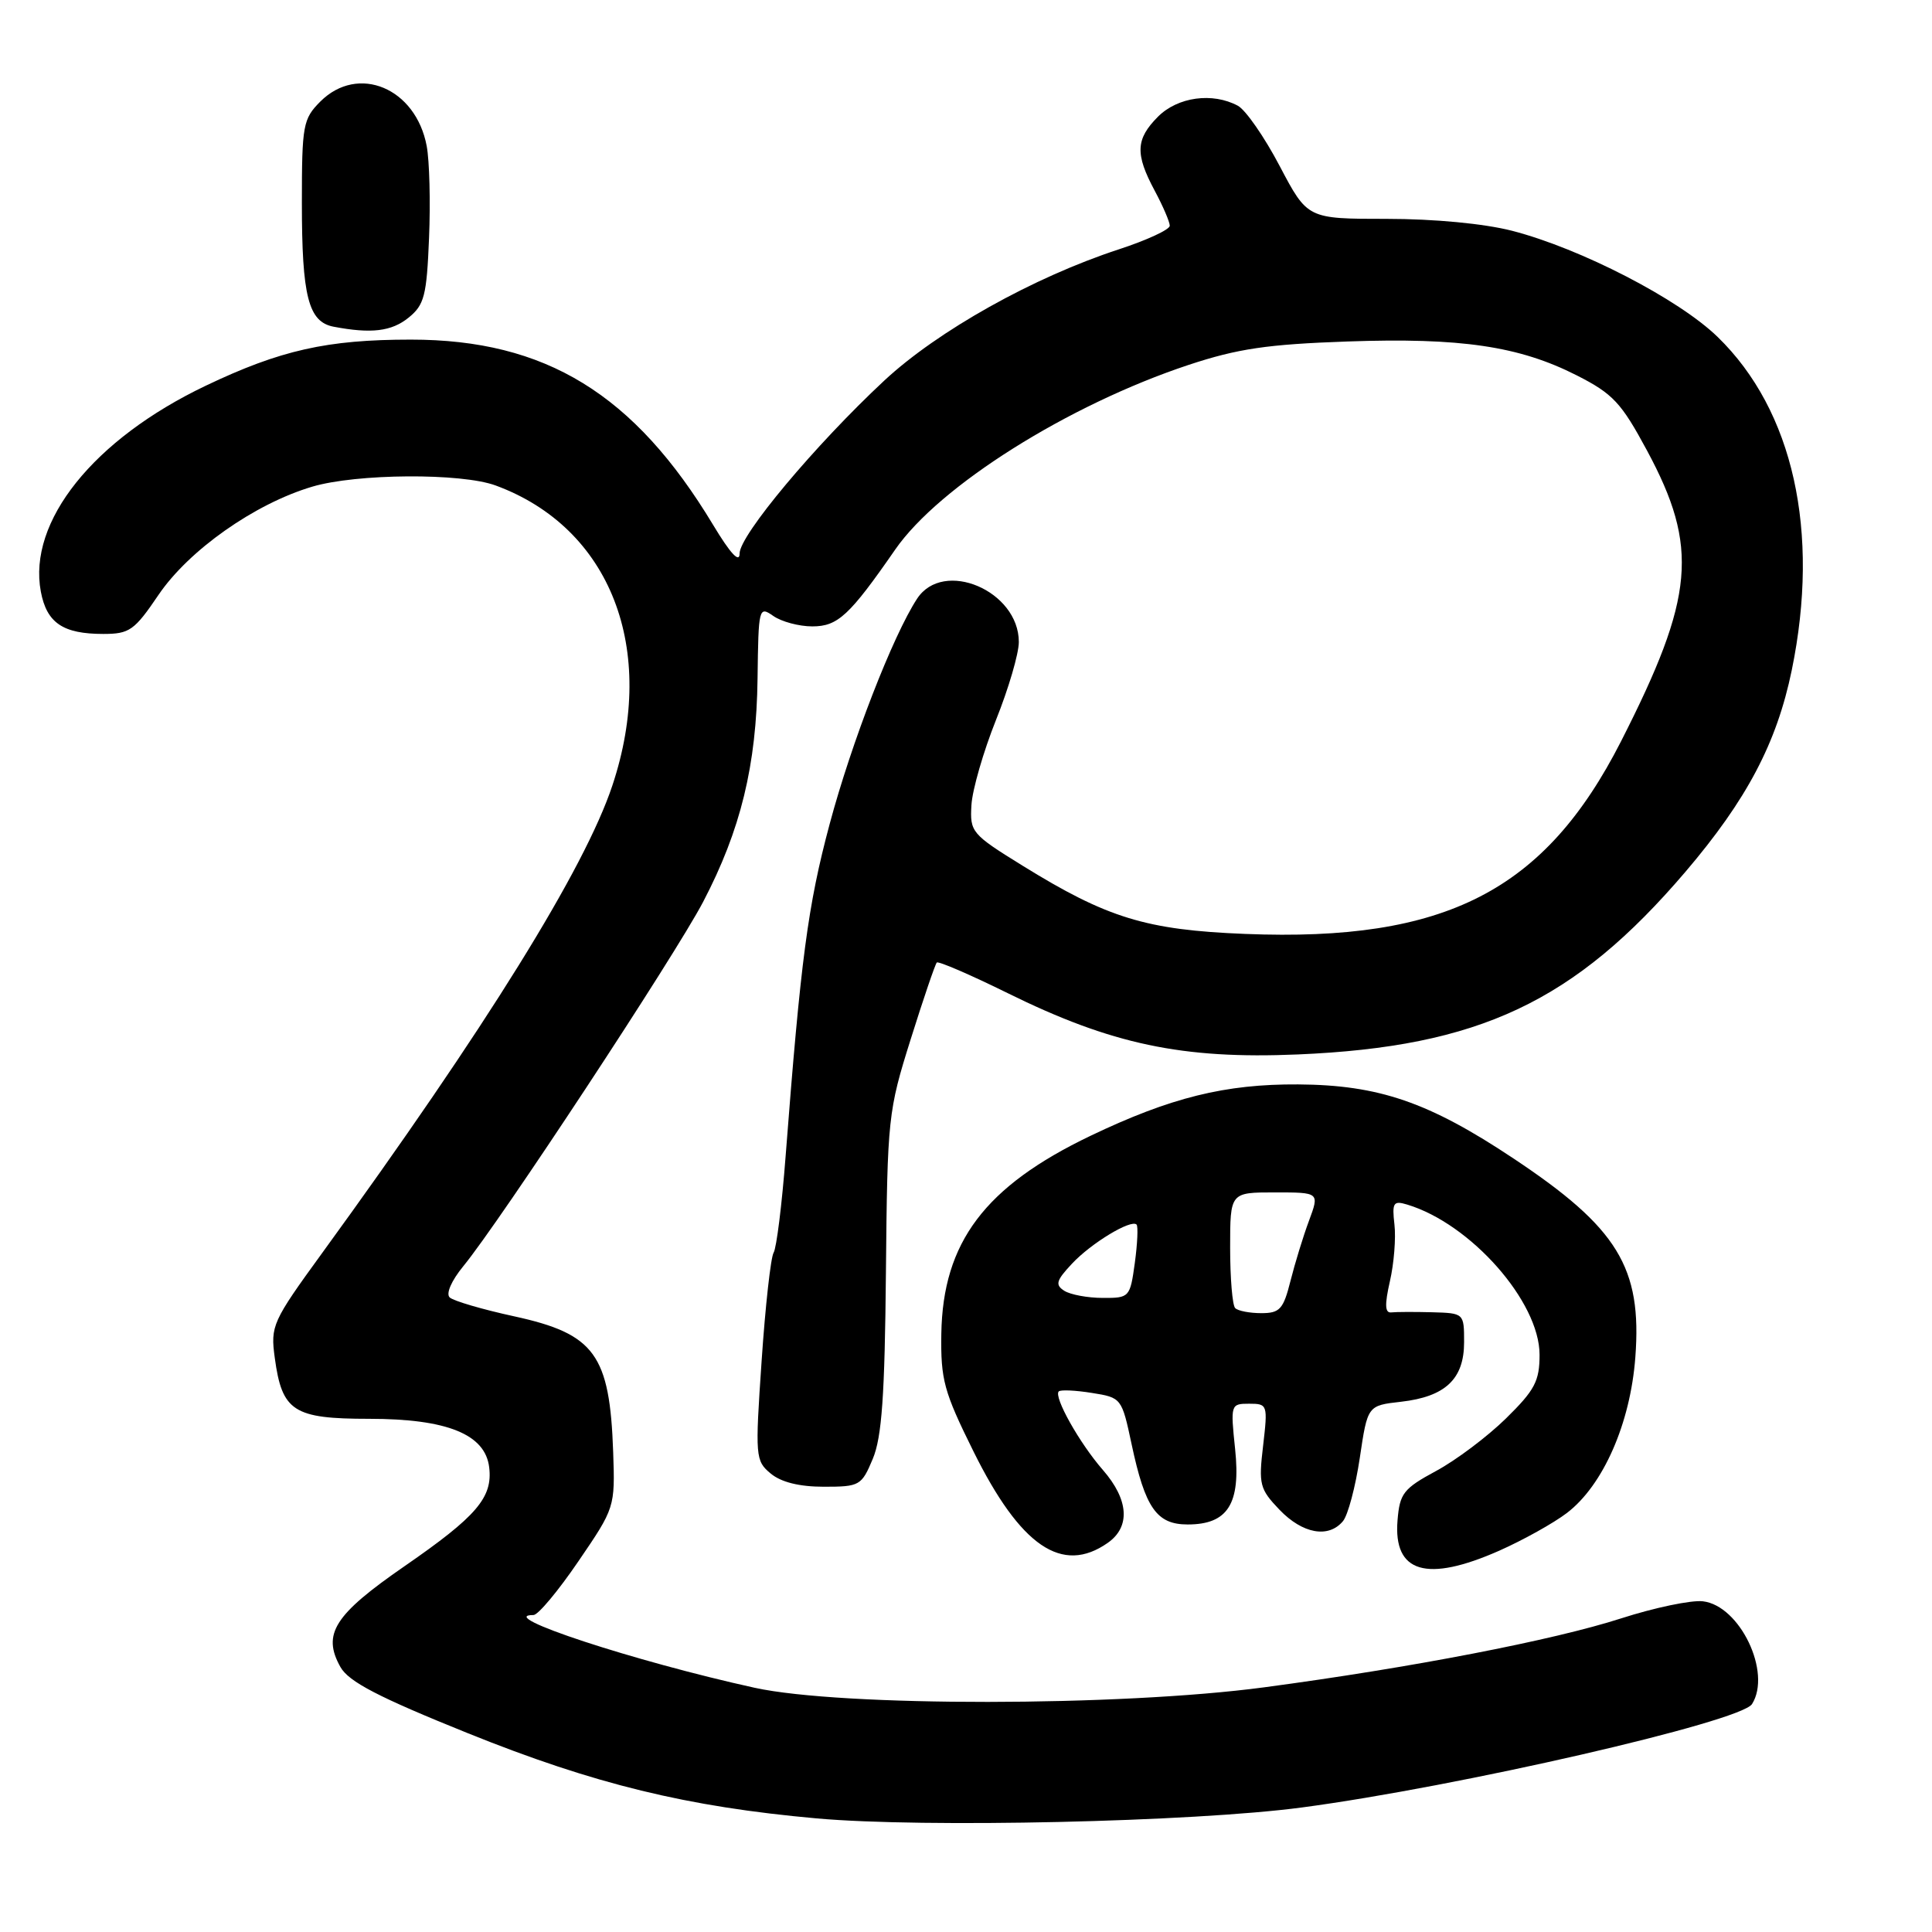 <?xml version="1.0" encoding="UTF-8" standalone="no"?>
<!DOCTYPE svg PUBLIC "-//W3C//DTD SVG 1.1//EN" "http://www.w3.org/Graphics/SVG/1.1/DTD/svg11.dtd" >
<svg xmlns="http://www.w3.org/2000/svg" xmlns:xlink="http://www.w3.org/1999/xlink" version="1.1" viewBox="0 0 256 256">
 <g >
 <path fill="currentColor"
d=" M 172.50 239.50 C 193.16 236.76 230.65 228.15 232.15 225.80 C 234.79 221.62 230.55 212.75 225.64 212.18 C 224.10 212.00 219.23 213.02 214.82 214.44 C 205.83 217.34 187.00 220.98 167.50 223.58 C 148.40 226.13 111.51 226.16 100.00 223.64 C 84.08 220.14 65.40 214.00 70.69 214.00 C 71.30 214.00 73.97 210.80 76.64 206.88 C 81.47 199.81 81.50 199.72 81.25 192.44 C 80.80 179.47 78.82 176.75 68.13 174.42 C 63.93 173.51 60.09 172.38 59.59 171.92 C 59.06 171.43 59.81 169.71 61.38 167.79 C 66.24 161.88 89.41 126.67 93.17 119.50 C 98.15 109.97 100.24 101.42 100.38 89.87 C 100.50 80.50 100.55 80.28 102.47 81.62 C 103.56 82.38 105.88 83.00 107.63 83.00 C 111.01 83.00 112.55 81.58 118.62 72.82 C 124.46 64.39 141.53 53.65 157.50 48.35 C 164.00 46.20 167.94 45.62 178.50 45.25 C 193.56 44.72 201.29 45.86 208.93 49.74 C 213.73 52.18 214.82 53.35 218.25 59.72 C 225.13 72.52 224.54 79.08 214.80 98.22 C 204.69 118.07 191.53 124.81 165.00 123.75 C 151.86 123.23 146.70 121.64 135.50 114.71 C 128.74 110.53 128.51 110.25 128.72 106.68 C 128.84 104.64 130.31 99.57 131.97 95.41 C 133.64 91.25 135.00 86.60 135.00 85.07 C 135.00 78.28 125.00 74.02 121.52 79.33 C 118.32 84.21 112.83 98.36 109.93 109.20 C 107.04 120.00 106.11 127.05 104.10 153.18 C 103.61 159.61 102.89 165.37 102.51 165.98 C 102.13 166.60 101.41 173.04 100.92 180.30 C 100.05 193.05 100.09 193.56 102.12 195.25 C 103.50 196.40 105.92 197.00 109.16 197.00 C 113.91 197.00 114.16 196.86 115.65 193.30 C 116.85 190.43 117.24 184.93 117.39 168.55 C 117.58 148.10 117.68 147.22 120.67 137.71 C 122.36 132.32 123.92 127.75 124.13 127.54 C 124.34 127.33 128.56 129.15 133.51 131.59 C 147.27 138.38 156.66 140.37 171.96 139.72 C 196.00 138.70 208.61 132.76 223.32 115.53 C 231.46 105.98 235.43 98.46 237.42 88.79 C 241.19 70.43 237.62 54.39 227.60 44.65 C 222.44 39.63 209.46 32.93 200.36 30.58 C 196.66 29.63 190.04 29.00 183.73 29.00 C 173.25 29.00 173.25 29.00 169.57 22.01 C 167.55 18.16 165.05 14.56 164.02 14.01 C 160.66 12.21 156.07 12.84 153.45 15.45 C 150.48 18.43 150.39 20.39 153.00 25.26 C 154.10 27.31 155.00 29.41 155.00 29.91 C 155.00 30.42 151.96 31.83 148.25 33.04 C 136.91 36.75 124.25 43.84 117.17 50.43 C 107.99 58.99 98.00 70.93 98.00 73.34 C 98.00 74.67 96.78 73.36 94.49 69.55 C 84.04 52.20 72.30 45.00 54.44 45.00 C 43.34 45.00 37.15 46.39 27.24 51.12 C 12.38 58.22 3.67 69.10 5.41 78.39 C 6.19 82.54 8.34 84.00 13.68 84.00 C 17.16 84.00 17.81 83.54 21.00 78.83 C 25.02 72.90 33.75 66.75 41.36 64.49 C 47.24 62.74 61.13 62.65 65.68 64.33 C 80.92 69.94 87.16 86.00 81.14 104.09 C 77.47 115.11 64.41 136.15 42.71 166.00 C 36.07 175.13 35.83 175.67 36.41 179.93 C 37.37 187.02 38.89 188.00 48.92 188.00 C 59.24 188.00 64.30 190.05 64.82 194.43 C 65.30 198.43 63.17 200.92 53.60 207.53 C 44.29 213.96 42.66 216.52 45.11 220.89 C 46.21 222.84 50.11 224.87 62.02 229.67 C 78.75 236.41 91.04 239.41 108.24 240.95 C 122.43 242.22 158.04 241.42 172.50 239.50 Z  M 198.67 205.47 C 201.82 204.07 205.85 201.83 207.62 200.48 C 212.43 196.81 216.03 188.61 216.69 179.85 C 217.59 167.95 214.36 162.69 200.54 153.50 C 189.32 146.03 182.70 143.76 172.00 143.69 C 162.35 143.63 155.12 145.42 144.50 150.50 C 130.51 157.20 124.93 164.60 124.73 176.73 C 124.64 182.82 125.06 184.39 128.98 192.30 C 135.22 204.90 140.74 208.67 146.78 204.44 C 149.81 202.32 149.58 198.73 146.14 194.78 C 143.03 191.22 139.59 185.08 140.29 184.37 C 140.53 184.13 142.51 184.22 144.68 184.57 C 148.60 185.19 148.64 185.25 149.94 191.35 C 151.74 199.82 153.26 202.00 157.37 202.00 C 162.70 202.00 164.42 199.27 163.66 192.01 C 163.04 186.10 163.07 186.00 165.52 186.00 C 167.96 186.00 168.00 186.13 167.37 191.55 C 166.76 196.70 166.91 197.30 169.54 200.05 C 172.60 203.24 176.04 203.86 177.95 201.56 C 178.61 200.77 179.61 197.00 180.18 193.18 C 181.21 186.24 181.21 186.24 185.64 185.74 C 191.52 185.07 194.00 182.73 194.00 177.85 C 194.00 174.01 193.99 174.00 189.75 173.88 C 187.41 173.82 184.98 173.83 184.35 173.90 C 183.51 174.00 183.46 172.89 184.17 169.77 C 184.71 167.42 184.98 164.04 184.77 162.25 C 184.44 159.36 184.63 159.06 186.45 159.61 C 194.89 162.15 204.00 172.49 204.00 179.51 C 204.00 183.01 203.37 184.20 199.54 187.96 C 197.09 190.36 192.93 193.49 190.29 194.91 C 185.96 197.25 185.47 197.88 185.18 201.46 C 184.61 208.41 189.04 209.73 198.67 205.47 Z  M 54.14 42.09 C 56.23 40.40 56.54 39.18 56.85 31.55 C 57.05 26.81 56.91 21.32 56.54 19.35 C 55.10 11.66 47.45 8.46 42.45 13.45 C 40.15 15.76 40.00 16.56 40.00 26.89 C 40.00 39.27 40.86 42.65 44.20 43.29 C 49.19 44.24 51.88 43.92 54.14 42.09 Z  M 163.67 173.33 C 163.30 172.97 163.00 169.37 163.00 165.33 C 163.00 158.00 163.00 158.00 168.92 158.00 C 174.84 158.00 174.84 158.00 173.45 161.75 C 172.68 163.81 171.58 167.41 170.99 169.75 C 170.05 173.48 169.58 174.00 167.13 174.00 C 165.59 174.00 164.03 173.70 163.67 173.33 Z  M 141.03 171.04 C 139.79 170.25 139.94 169.69 142.03 167.46 C 144.56 164.74 149.86 161.53 150.60 162.26 C 150.82 162.49 150.72 164.77 150.37 167.34 C 149.74 171.91 149.66 172.00 146.11 171.98 C 144.13 171.98 141.84 171.55 141.03 171.04 Z "/>
</g>
</svg>